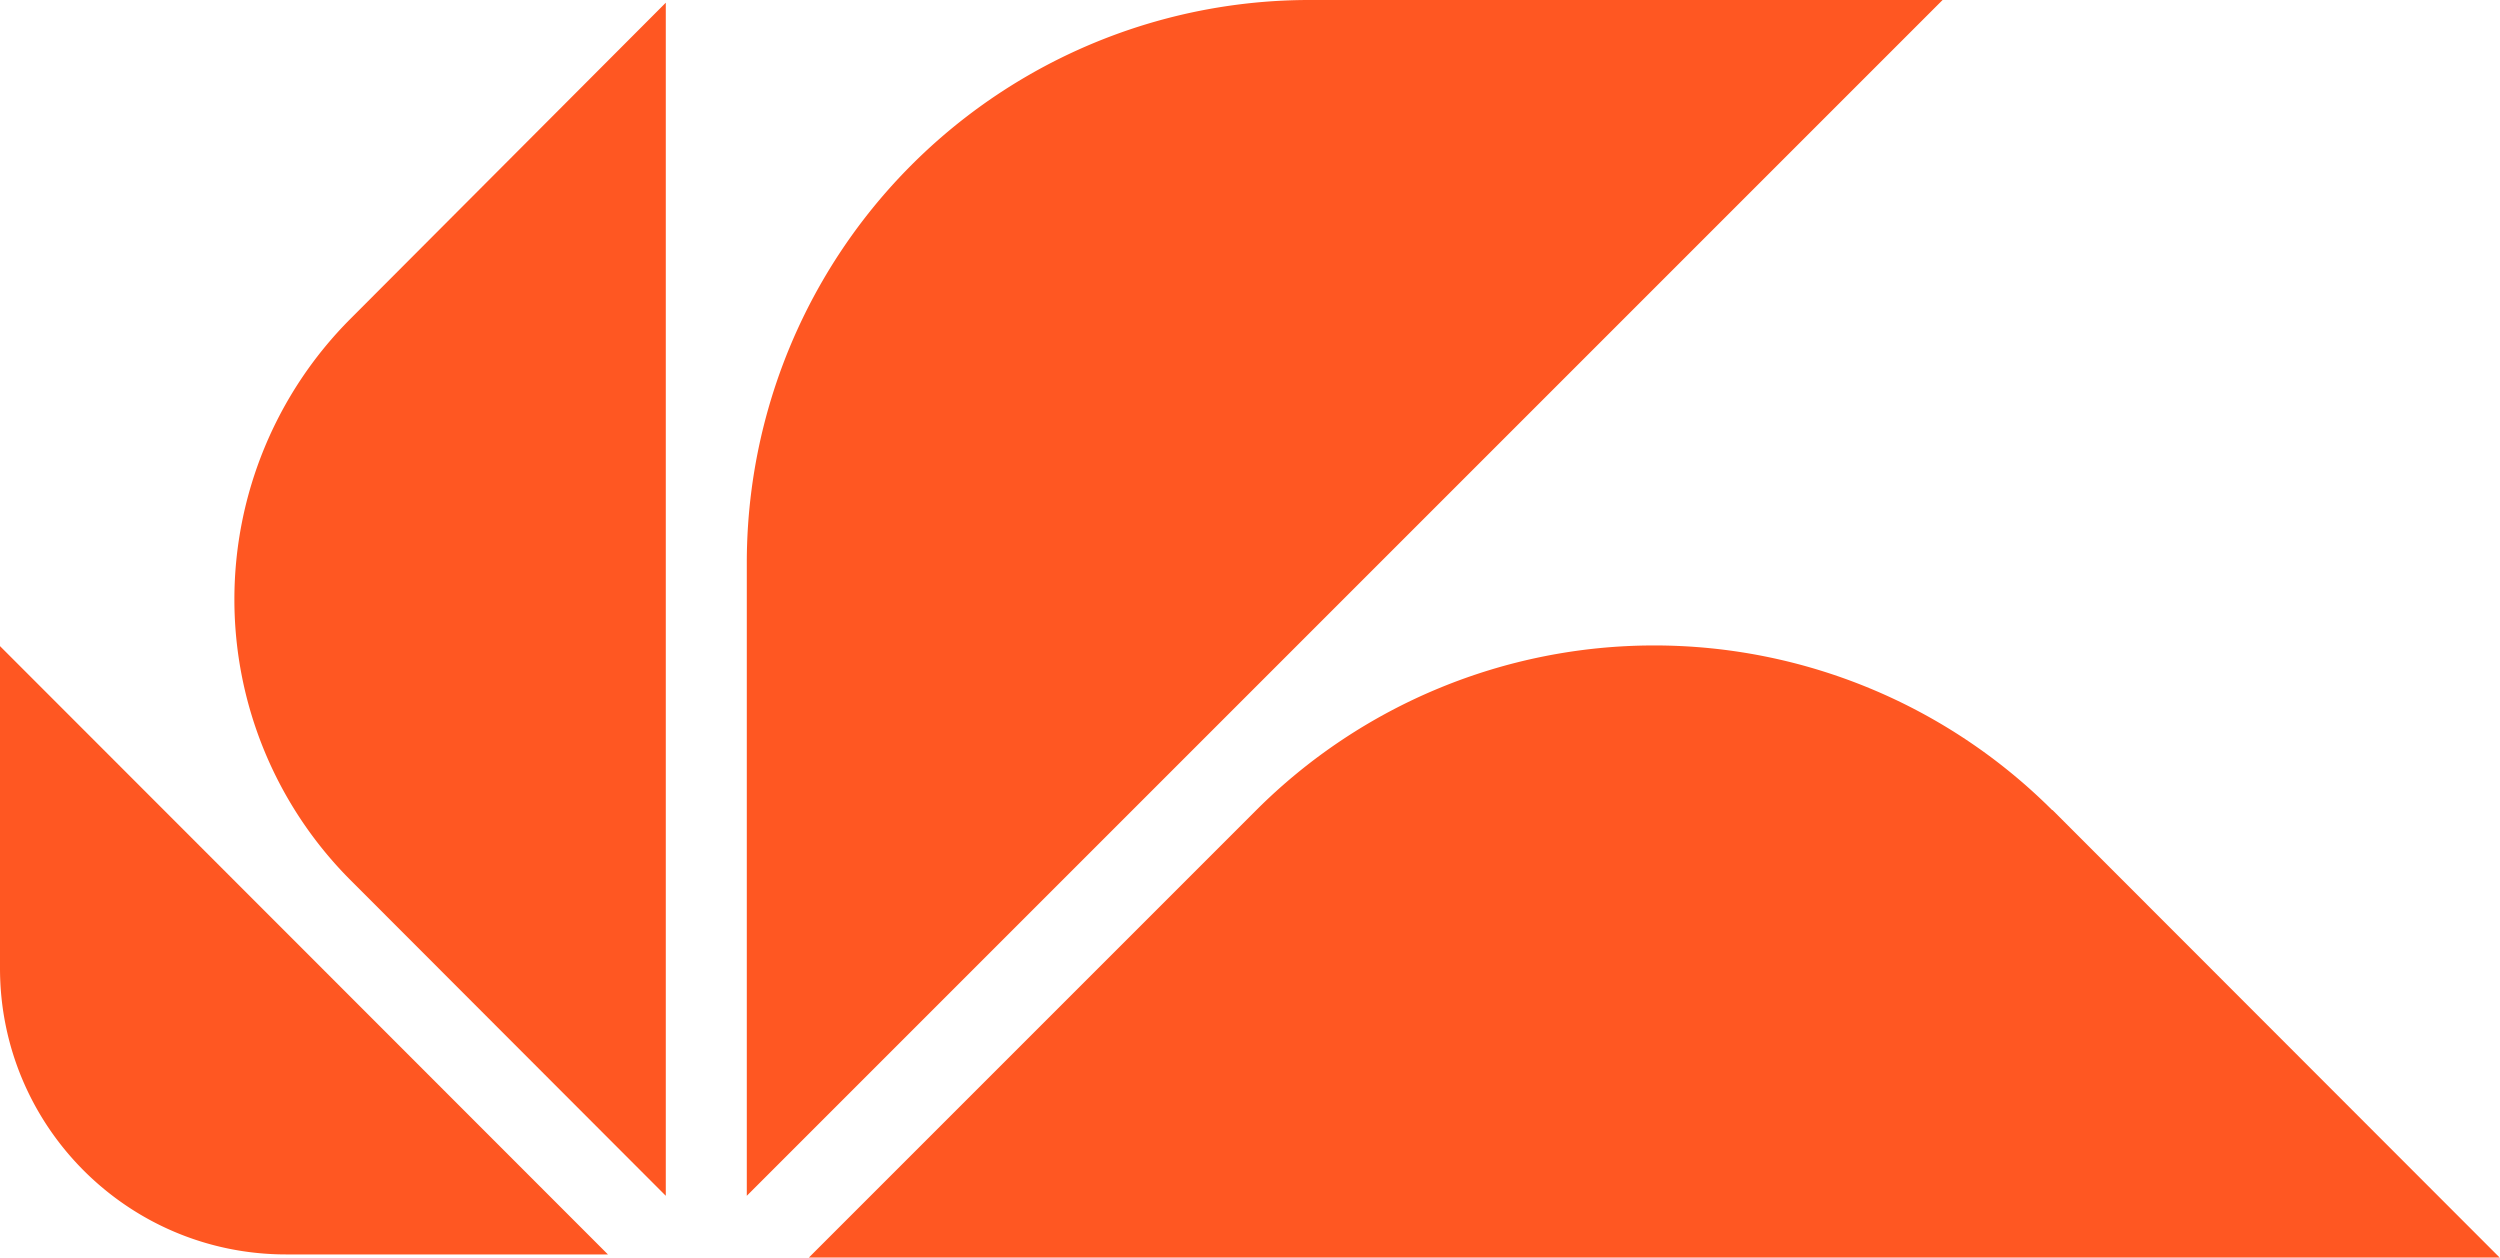 <svg xmlns="http://www.w3.org/2000/svg" viewBox="0 4 64.81 32.61"><path fill="#ff5722" d="M33.96 4a14.59 14.59 0 0 0-14.6 14.59V35l31-31h-16.4zM53.2 25a14.6 14.6 0 0 0-20.63 0l-11.6 11.6H64.8L53.21 25zM9.08 26.81 17.26 35V4.07l-8.18 8.2a10.3 10.3 0 0 0 0 14.54zM0 29.1c0 4.1 3.32 7.42 7.42 7.42h8.34L0 20.75v8.34z"/></svg>